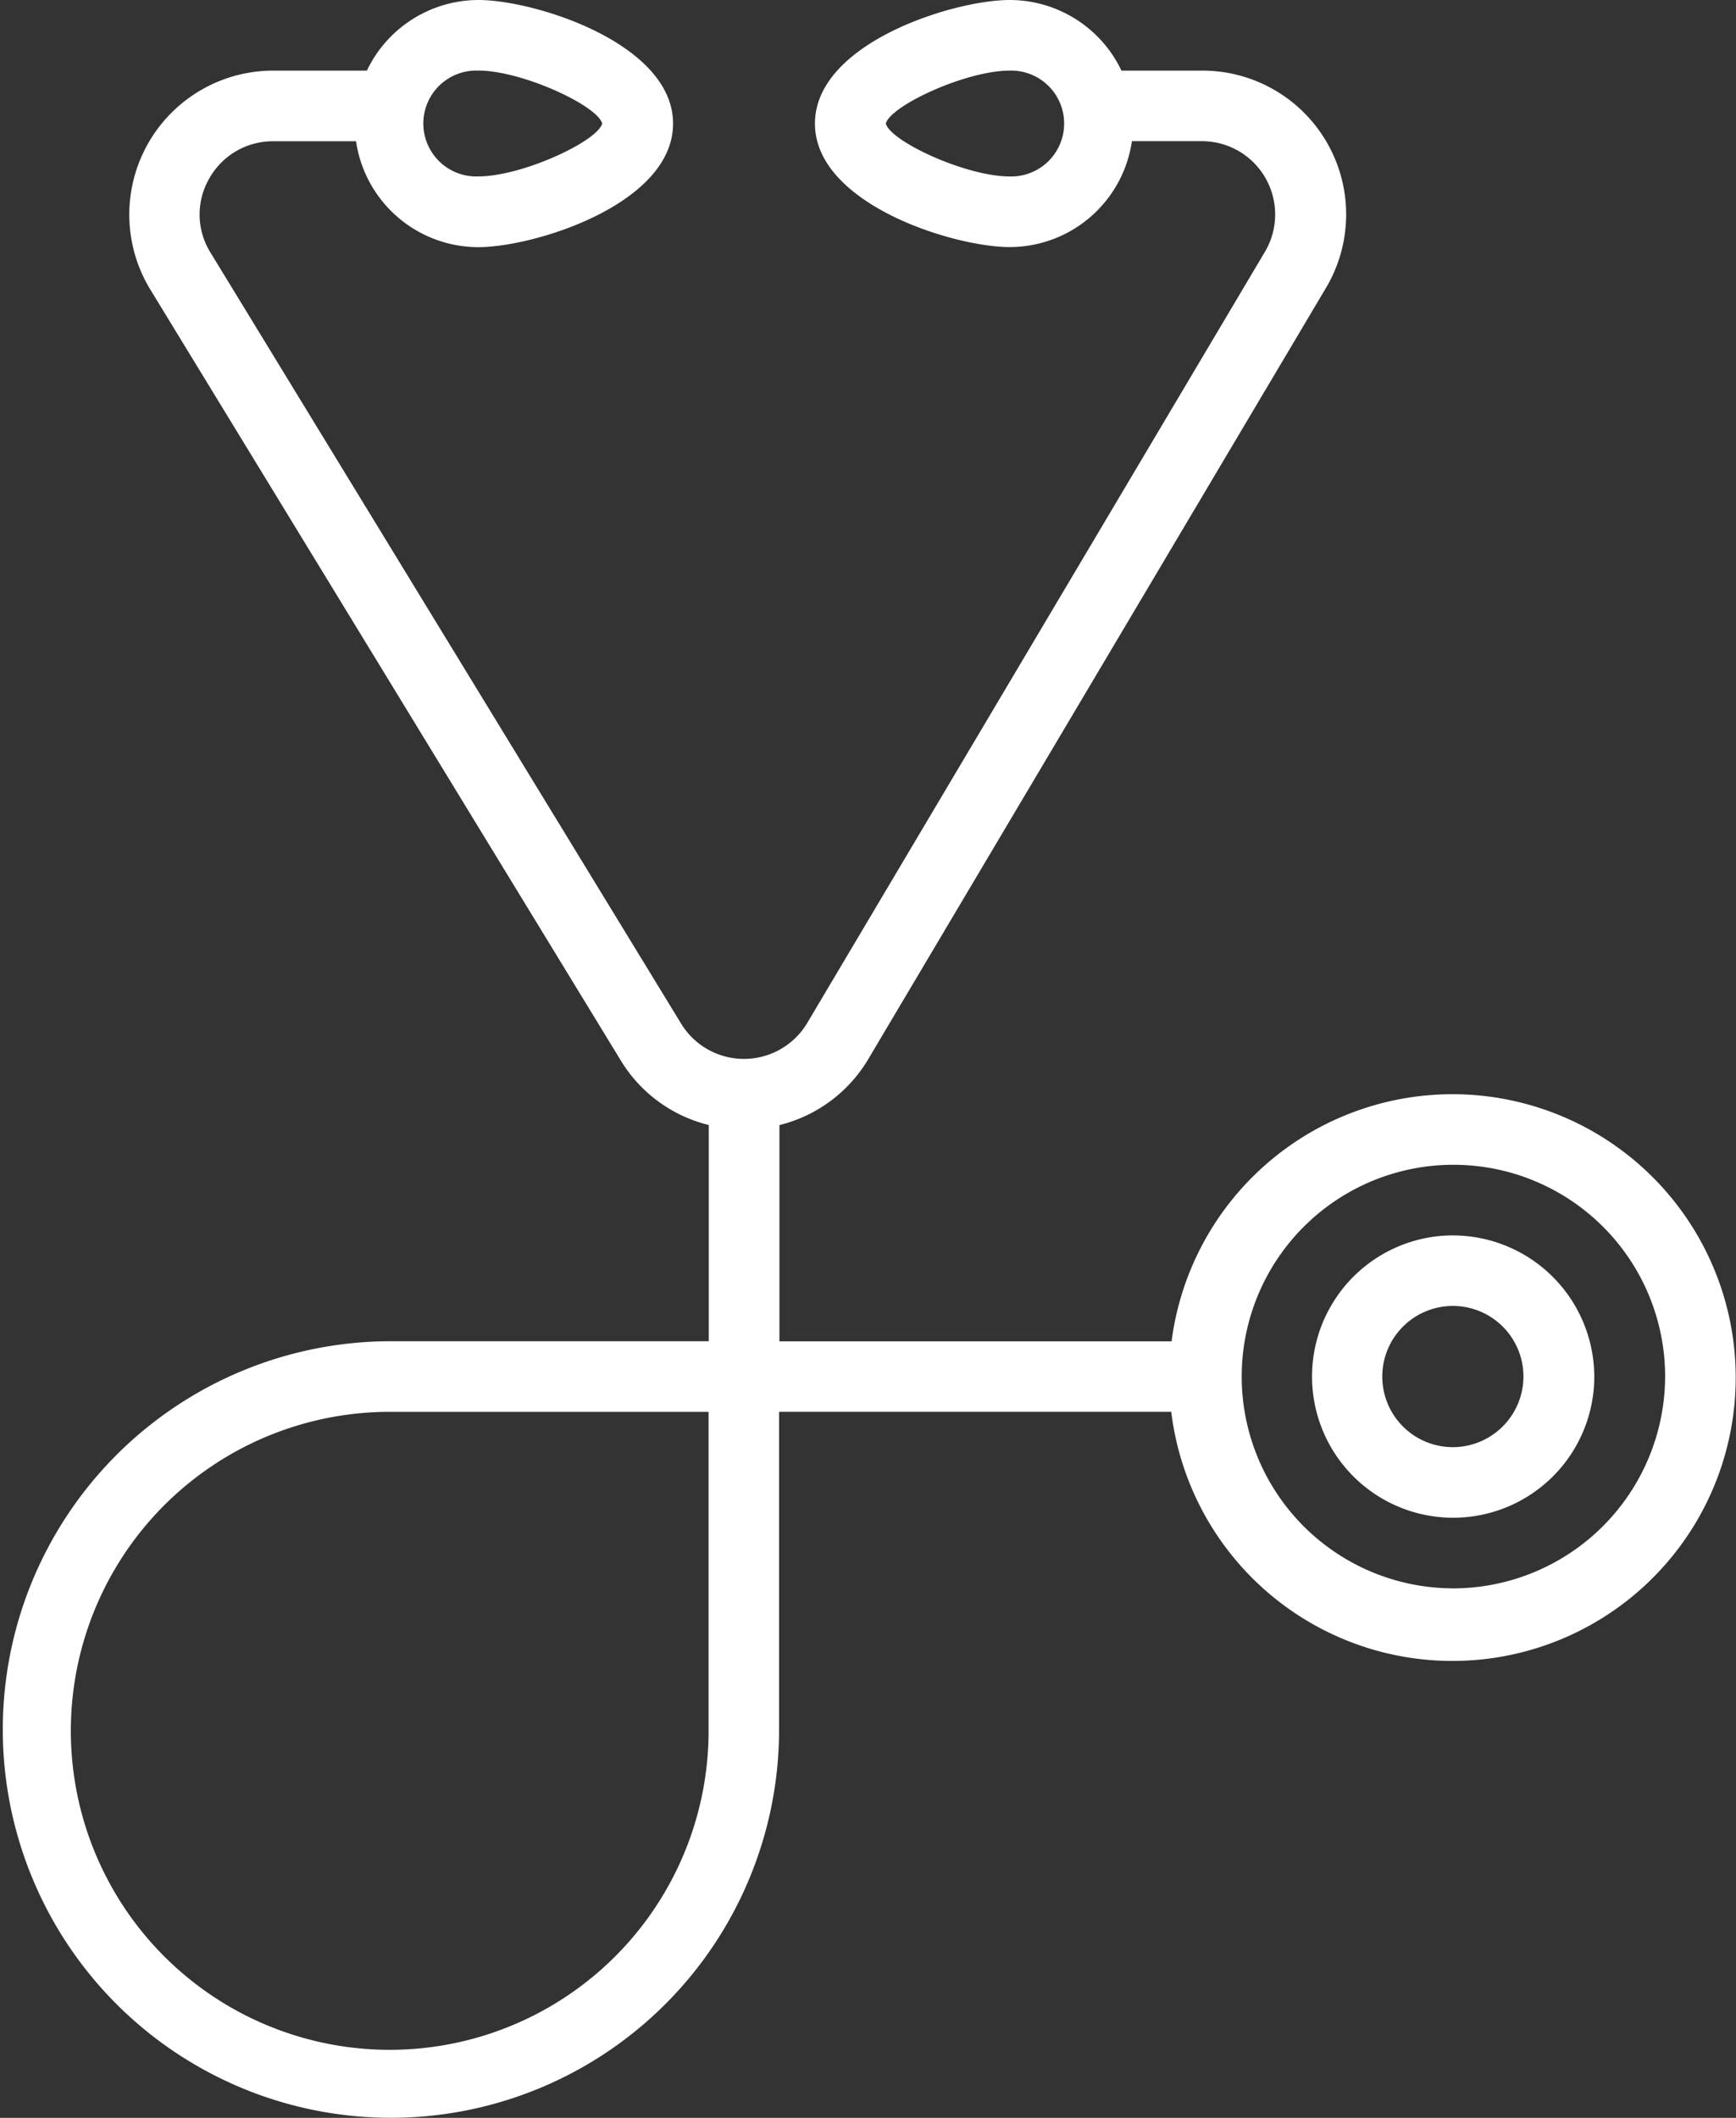 <svg xmlns="http://www.w3.org/2000/svg" width="41" height="50" viewBox="0 0 41 50">
  <rect x="0" y="0" width="41" height="50" fill="#333333" stroke="none"/>
  <defs>
    <style>
      .cls-1 {
        fill: #fff;
        fill-rule: evenodd;
      }
    </style>
  </defs>
  <path id="Forma_1" data-name="Forma 1" class="cls-1" d="M734.306,880.833a6.691,6.691,0,0,0-6.636,5.834h-9.262v-5.105a3.38,3.38,0,0,0,2.1-1.56l10.811-18.21a3.395,3.395,0,0,0-2.933-5.125h-1.9A2.925,2.925,0,0,0,723.847,855c-1.336,0-4.6,1.022-4.6,2.917s3.266,2.916,4.6,2.916a2.92,2.92,0,0,0,2.886-2.5h1.649a1.73,1.73,0,0,1,1.493,2.611l-10.811,18.209a1.74,1.74,0,0,1-2.991-.008l-11.113-18.2a1.7,1.7,0,0,1-.015-1.736,1.719,1.719,0,0,1,1.508-.874h1.956a2.922,2.922,0,0,0,2.887,2.5c1.335,0,4.6-1.022,4.6-2.916S712.631,855,711.3,855a2.925,2.925,0,0,0-2.635,1.667h-2.208a3.4,3.4,0,0,0-2.928,5.134L714.639,880a3.369,3.369,0,0,0,2.1,1.56v5.105H709.2a9.167,9.167,0,1,0,9.2,9.166v-7.5h9.262A6.69,6.69,0,1,0,734.306,880.833Zm-10.459-21.667c-1.033,0-2.81-.824-2.927-1.249,0.117-.426,1.894-1.25,2.927-1.25A1.25,1.25,0,1,1,723.847,859.166Zm-12.551-2.5c1.032,0,2.81.824,2.927,1.25-0.117.425-1.895,1.249-2.927,1.249A1.25,1.25,0,1,1,711.3,856.667Zm5.439,39.166a7.531,7.531,0,1,1-7.531-7.5h7.531v7.5Zm17.571-3.333a5,5,0,1,1,5.02-5A5.015,5.015,0,0,1,734.306,892.5Zm0-8.333a3.333,3.333,0,1,0,3.347,3.333A3.343,3.343,0,0,0,734.306,884.167Zm0,5a1.667,1.667,0,1,1,1.674-1.666A1.671,1.671,0,0,1,734.306,889.166Z" transform="translate(-700 -855)"/>
</svg>
